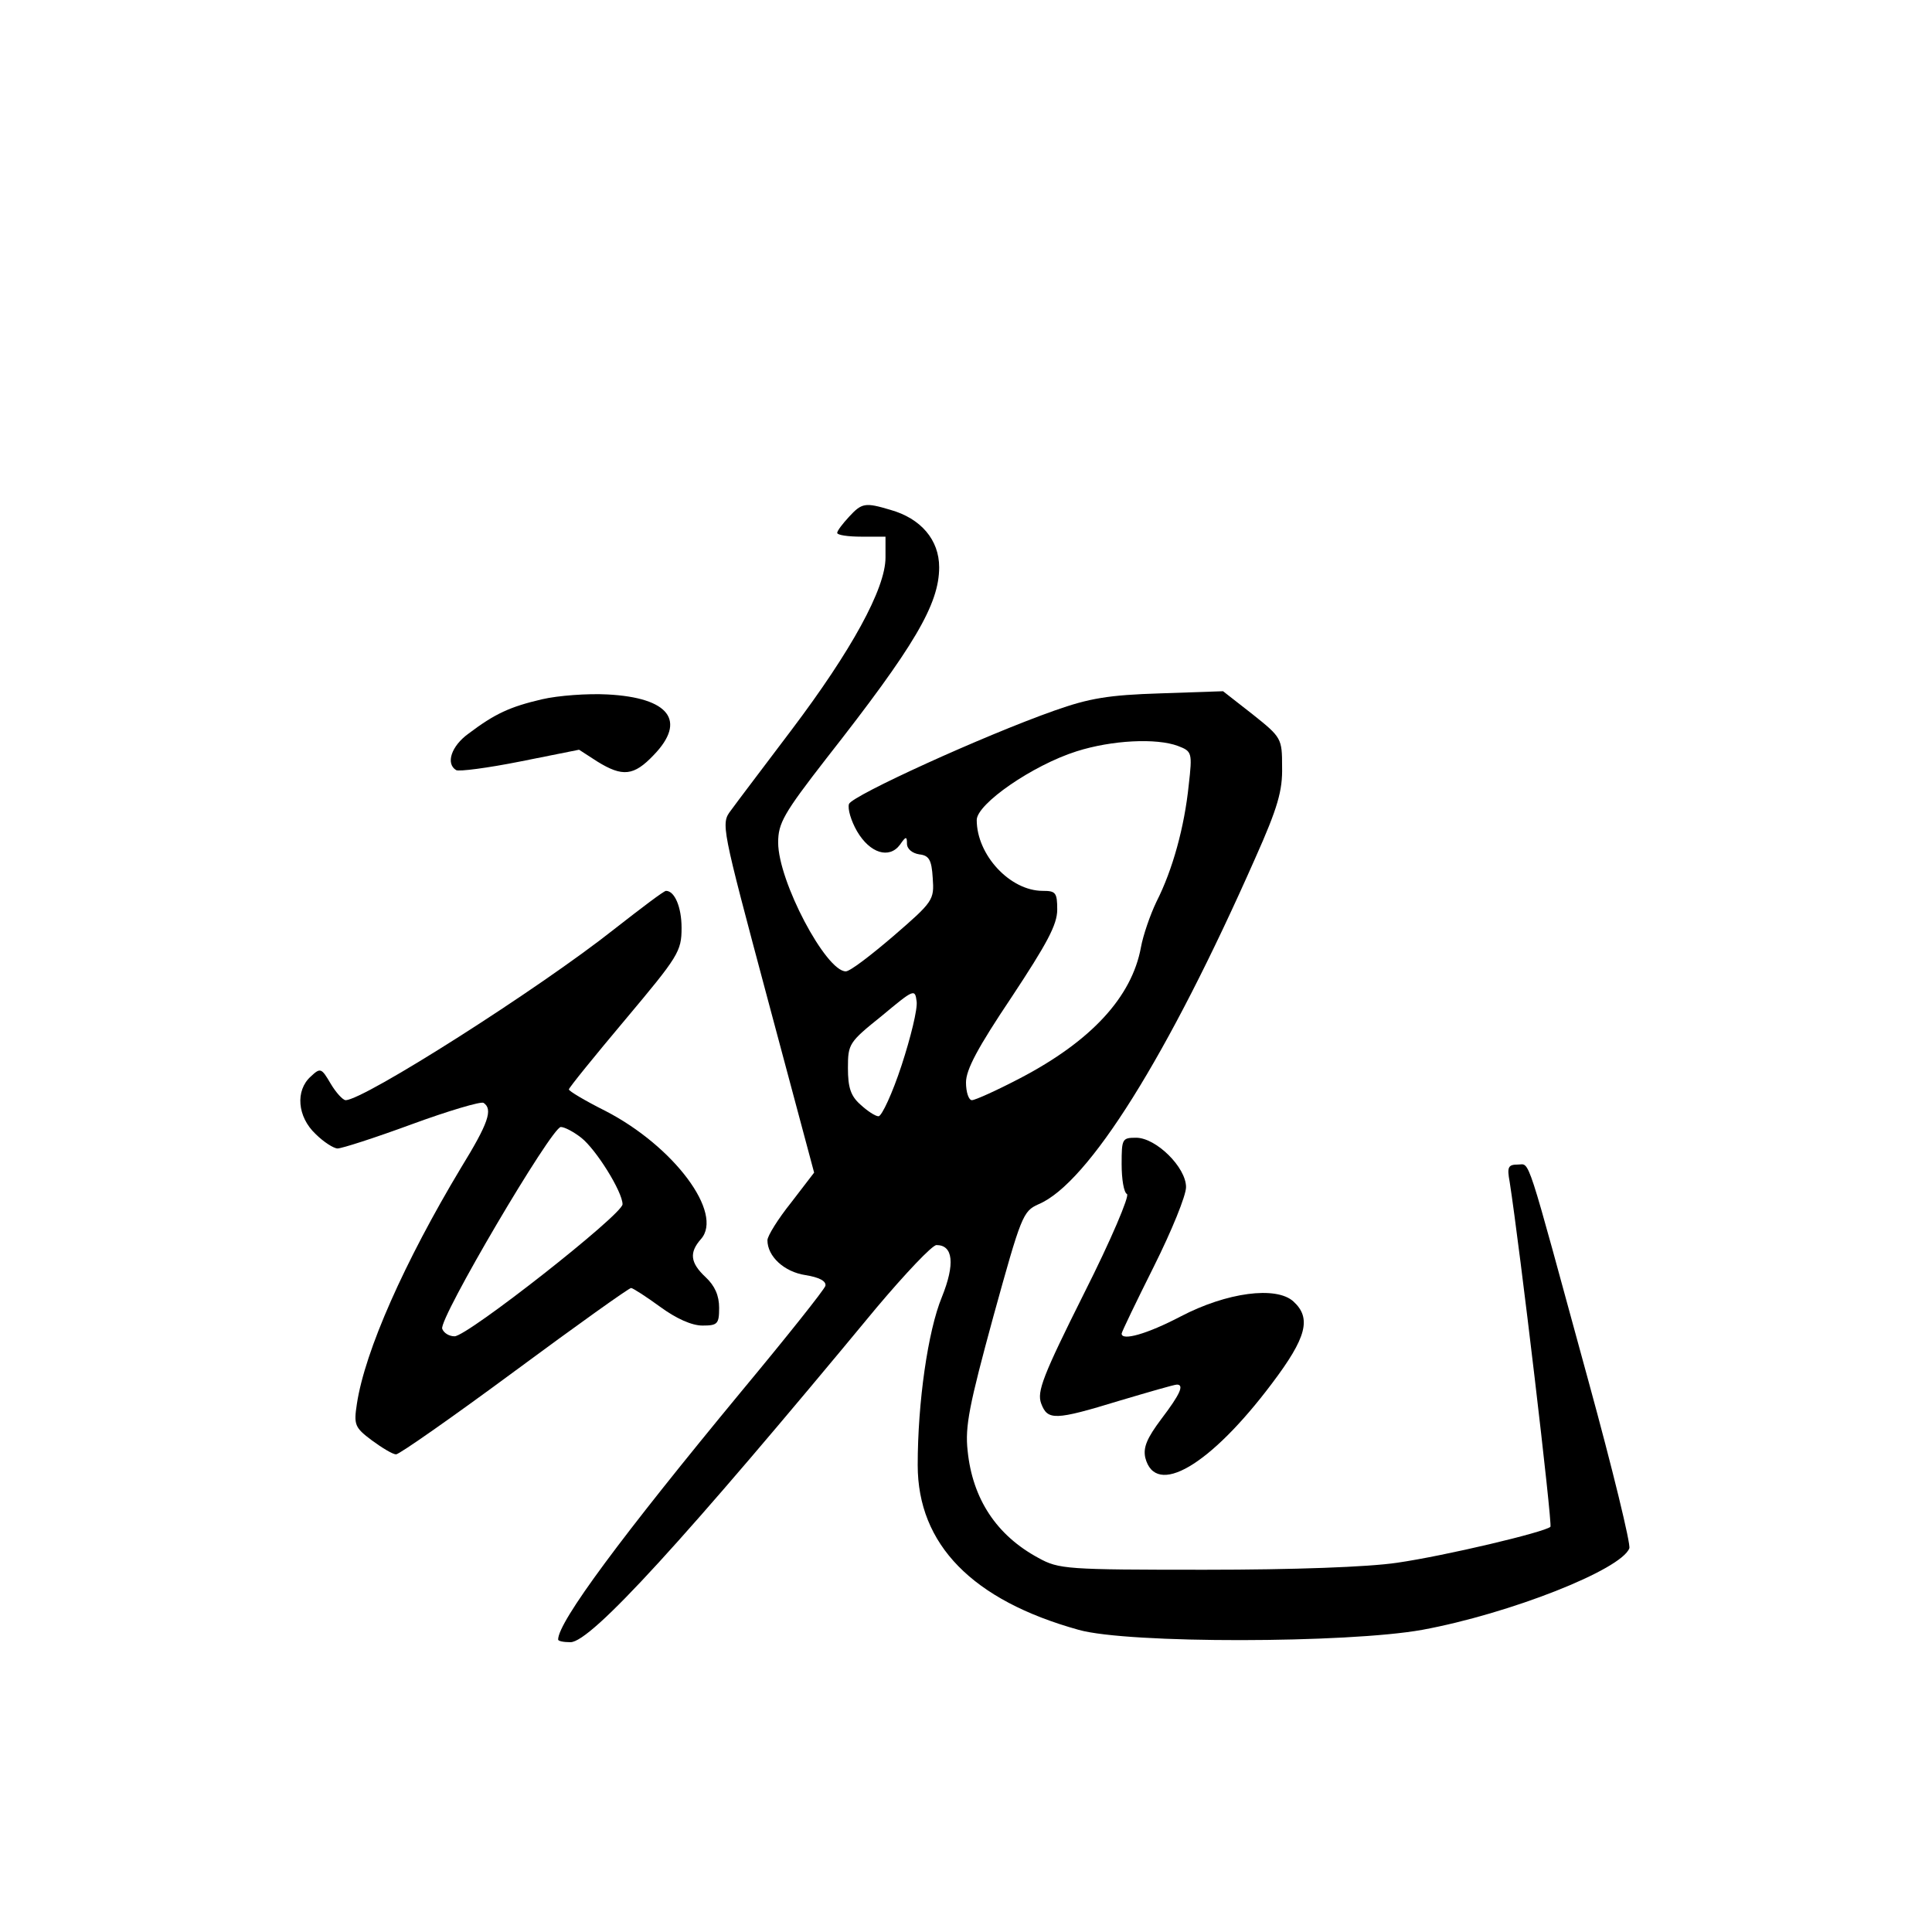 <?xml version="1.0" standalone="no"?>
<!DOCTYPE svg PUBLIC "-//W3C//DTD SVG 20010904//EN"
 "http://www.w3.org/TR/2001/REC-SVG-20010904/DTD/svg10.dtd">
<svg version="1.0" xmlns="http://www.w3.org/2000/svg"
 width="360pt" height="360pt" viewBox="0 0 360 360"
 preserveAspectRatio="xMidYMid meet">
<g transform="translate(0,360) scale(0.1,-0.1)"
fill="#000000" stroke="none">
<path d="M1582 2637 c-12 -13 -22 -26 -22 -30 0 -4 20 -7 45 -7 l45 0 0 -39
c0 -58 -64 -174 -175 -321 -52 -69 -103 -136 -113 -150 -19 -25 -18 -28 68
-350 l87 -325 -43 -56 c-24 -30 -44 -62 -44 -70 0 -30 31 -59 71 -65 25 -4 39
-11 37 -20 -2 -7 -72 -95 -156 -196 -224 -271 -342 -430 -342 -463 0 -3 10 -5
23 -5 38 0 211 189 570 623 54 64 104 117 112 117 31 0 35 -35 10 -97 -26 -63
-45 -196 -45 -313 0 -148 102 -252 300 -307 92 -26 501 -25 640 0 163 30 371
112 386 152 3 7 -31 147 -76 311 -119 435 -108 404 -132 404 -18 0 -20 -5 -15
-32 19 -122 80 -638 76 -643 -11 -10 -196 -54 -286 -67 -54 -8 -192 -13 -358
-13 -258 0 -272 1 -310 22 -78 42 -123 110 -132 200 -5 45 3 85 48 250 52 188
55 196 84 209 93 39 241 276 404 645 42 94 51 126 50 170 0 53 -1 55 -55 98
l-55 43 -117 -4 c-96 -3 -132 -9 -197 -32 -133 -47 -376 -158 -383 -174 -3 -9
4 -32 15 -51 24 -41 60 -52 80 -25 11 16 13 16 13 2 0 -10 10 -18 23 -20 18
-2 23 -10 25 -44 3 -41 1 -44 -73 -108 -42 -36 -81 -66 -89 -66 -37 0 -126
168 -126 240 0 36 10 54 90 157 164 209 210 287 210 356 0 51 -34 91 -91 107
-47 14 -53 13 -77 -13z m613 -427 c26 -10 27 -12 20 -73 -8 -78 -30 -158 -60
-217 -12 -25 -25 -63 -29 -85 -17 -93 -93 -175 -225 -244 -44 -23 -84 -41 -90
-41 -6 0 -11 15 -11 33 0 24 22 65 85 159 66 100 85 135 85 163 0 32 -3 35
-27 35 -61 0 -123 67 -123 132 0 30 104 102 186 128 66 21 149 25 189 10z
m-515 -595 c-17 -52 -37 -95 -43 -95 -6 0 -21 10 -34 22 -18 16 -23 32 -23 68
0 45 2 48 63 97 60 50 62 51 65 27 2 -14 -11 -67 -28 -119z"/>
<path d="M1010 2297 c-60 -14 -88 -27 -137 -64 -32 -23 -43 -56 -23 -68 5 -3
59 4 119 16 l110 22 34 -22 c47 -29 68 -27 105 12 62 64 29 107 -86 113 -37 2
-92 -2 -122 -9z"/>
<path d="M1145 1869 c-140 -111 -467 -319 -501 -319 -5 0 -18 14 -28 31 -17
29 -19 30 -37 13 -29 -26 -25 -75 9 -107 15 -15 34 -27 41 -27 8 0 70 20 138
45 68 25 129 43 134 40 18 -12 9 -38 -42 -121 -105 -175 -179 -341 -194 -440
-6 -39 -4 -44 28 -68 19 -14 39 -26 45 -26 6 0 106 70 221 155 115 85 213 155
217 155 3 0 28 -16 54 -35 30 -22 59 -35 79 -35 28 0 31 3 31 33 0 23 -8 41
-25 57 -29 27 -31 46 -9 71 43 48 -50 173 -178 239 -38 19 -68 37 -68 40 0 3
47 61 105 130 99 118 105 127 105 171 0 39 -13 69 -29 69 -4 0 -46 -32 -96
-71z m-62 -389 c28 -22 77 -101 77 -124 0 -19 -289 -246 -313 -246 -10 0 -20
6 -23 14 -7 18 204 376 221 376 7 0 24 -9 38 -20z"/>
<path d="M2090 1431 c0 -28 4 -53 10 -56 5 -3 -29 -84 -80 -185 -77 -154 -88
-183 -80 -205 12 -32 25 -32 146 5 54 16 102 30 107 30 14 0 6 -18 -29 -64
-27 -36 -34 -53 -30 -72 19 -75 121 -15 236 138 65 86 74 122 40 153 -32 29
-124 17 -210 -28 -63 -33 -110 -46 -110 -32 0 3 27 59 60 125 33 66 60 132 60
148 0 37 -56 92 -93 92 -26 0 -27 -2 -27 -49z"/>
</g>
</svg>
